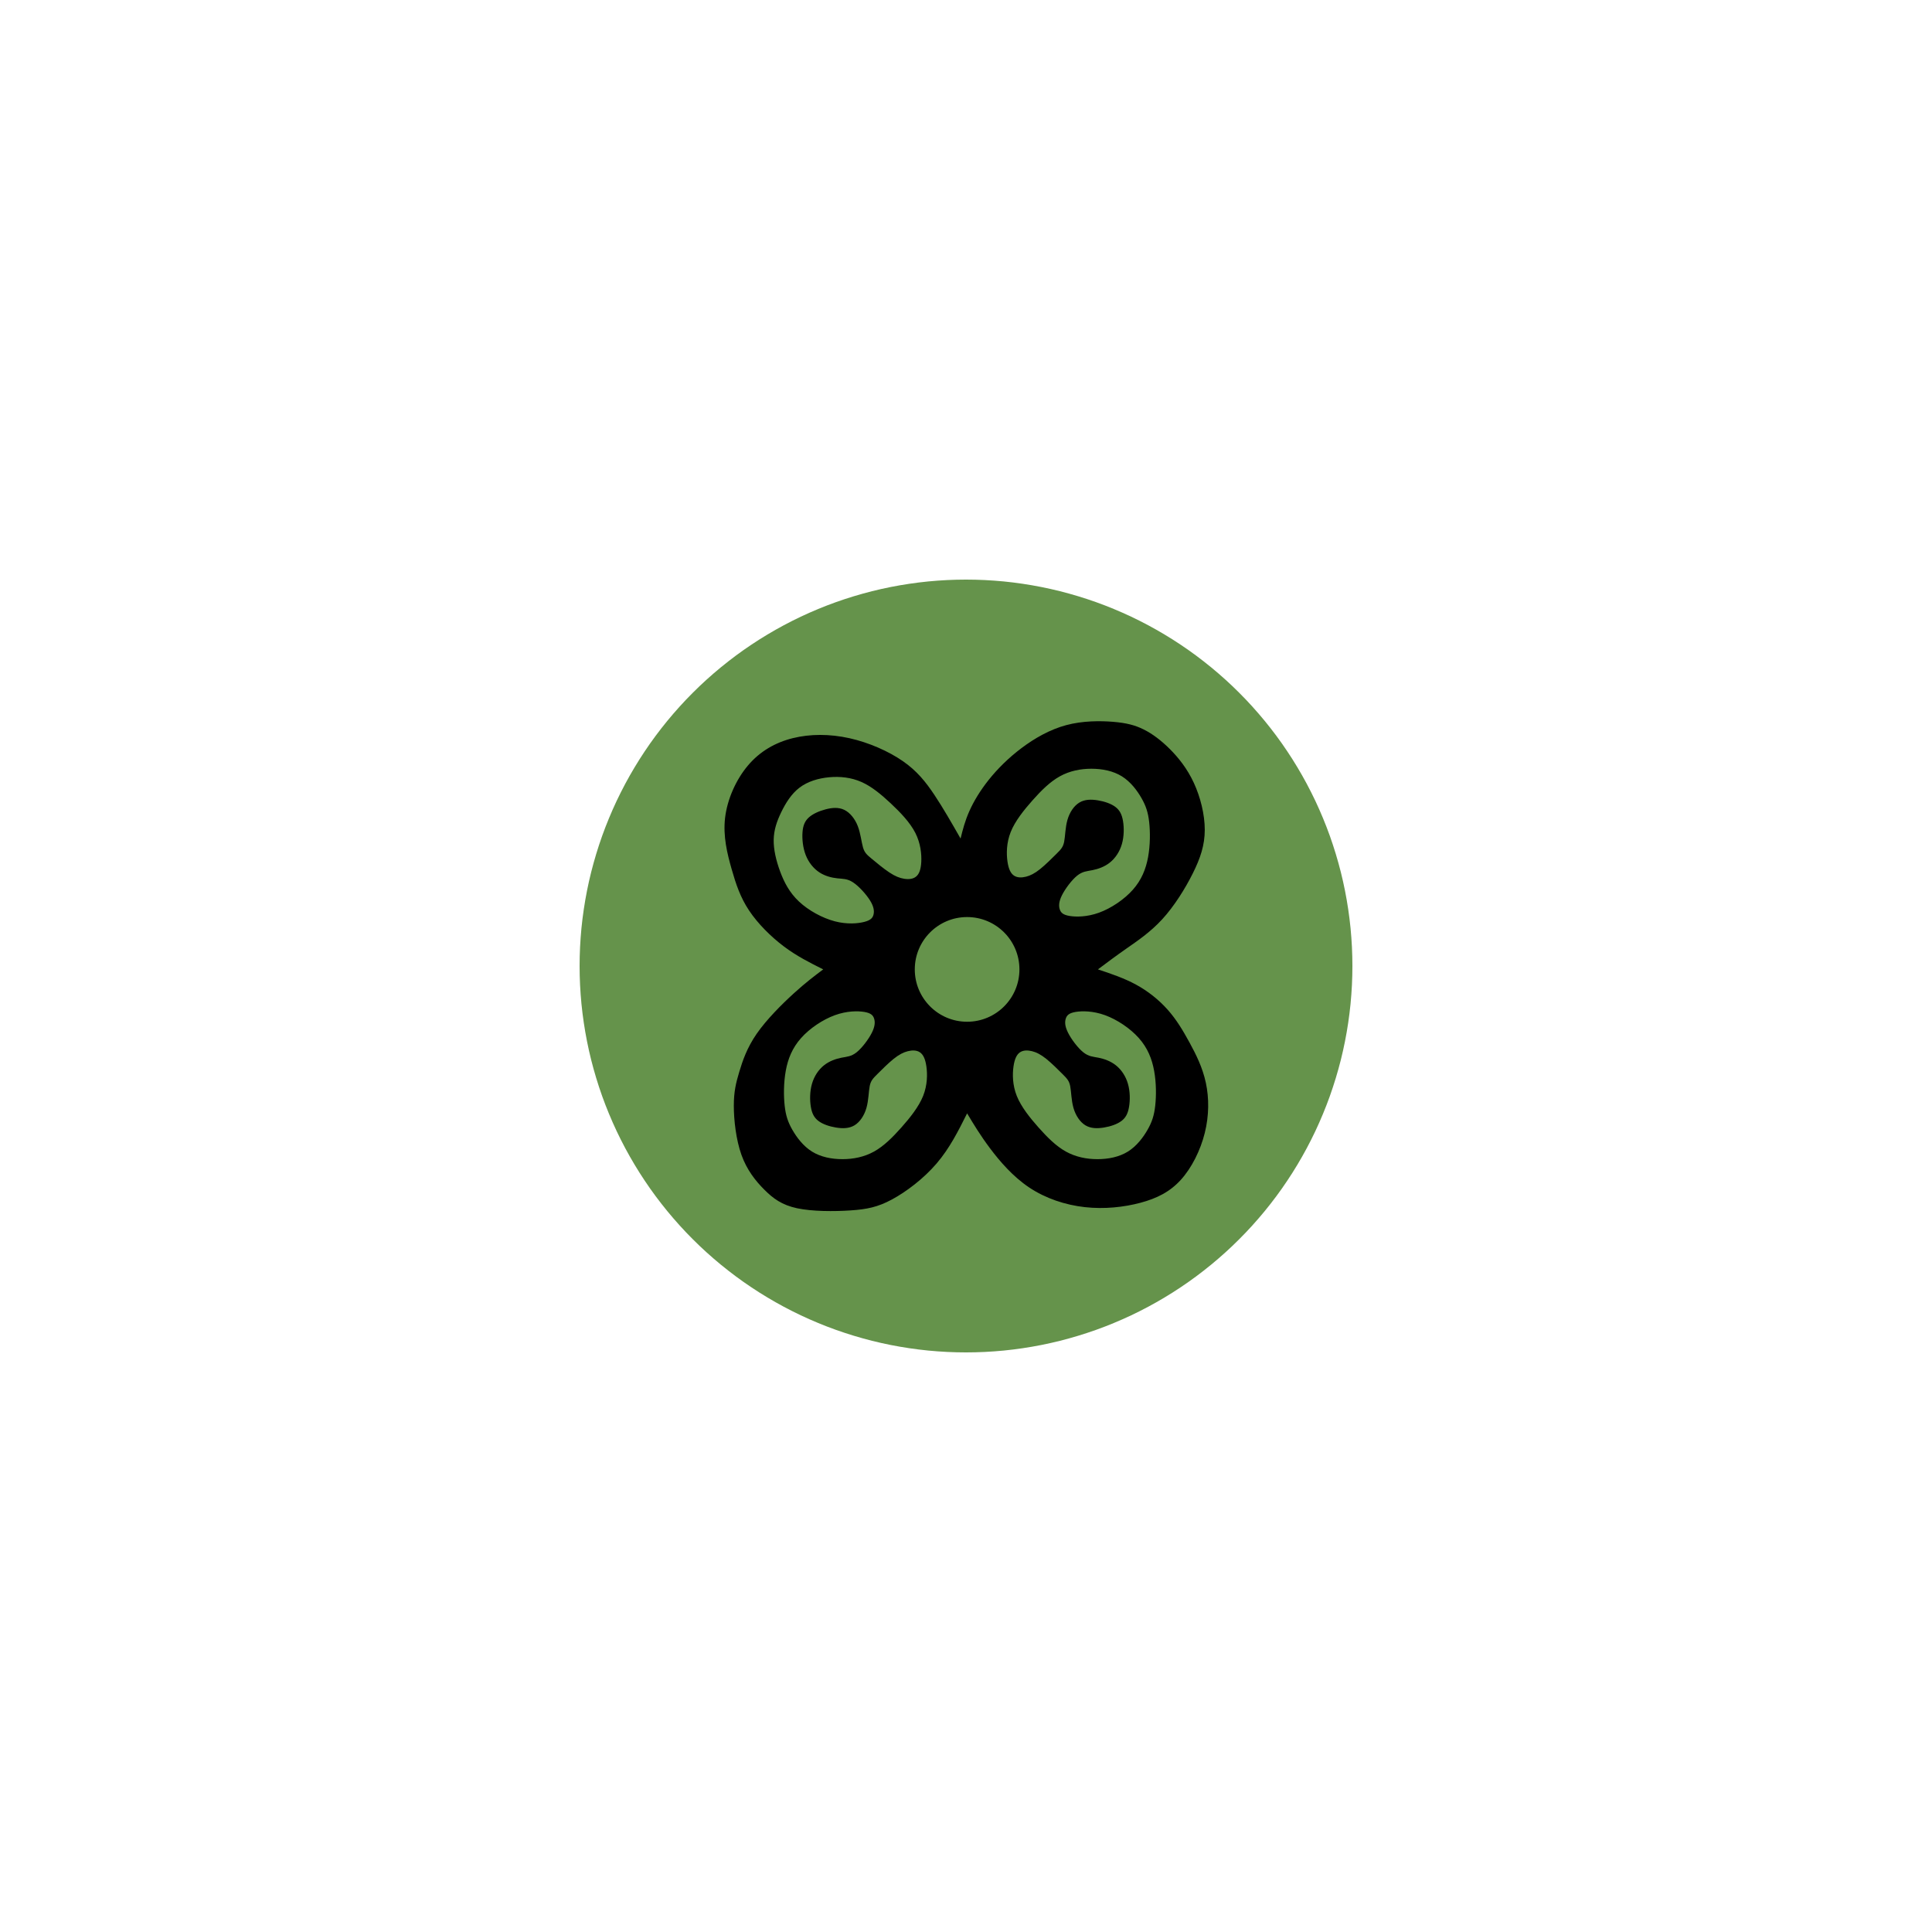 <svg xmlns="http://www.w3.org/2000/svg" xmlns:xlink="http://www.w3.org/1999/xlink" width="500" zoomAndPan="magnify" viewBox="0 0 375 375" height="500" preserveAspectRatio="xMidYMid meet" version="1.0"><defs><clipPath id="2fb54c7aa9"><path d="M 112.5 112.5 L 262.5 112.5 L 262.5 262.5 L 112.5 262.5 Z M 112.5 112.5 " clip-rule="nonzero"/></clipPath><clipPath id="8fa01c8473"><path d="M 140.25 139.895 L 234.75 139.895 L 234.75 235.145 L 140.25 235.145 Z M 140.25 139.895 " clip-rule="nonzero"/></clipPath></defs><g clip-path="url(#2fb54c7aa9)"><path fill="#65934b" d="M 262.5 187.5 C 262.5 188.727 262.469 189.953 262.41 191.18 C 262.348 192.406 262.258 193.629 262.141 194.852 C 262.02 196.074 261.867 197.289 261.688 198.504 C 261.508 199.719 261.297 200.93 261.059 202.133 C 260.82 203.336 260.551 204.531 260.254 205.723 C 259.953 206.914 259.625 208.098 259.27 209.27 C 258.914 210.445 258.527 211.609 258.117 212.766 C 257.703 213.922 257.262 215.066 256.789 216.203 C 256.32 217.336 255.824 218.457 255.301 219.566 C 254.773 220.676 254.223 221.773 253.645 222.855 C 253.066 223.938 252.461 225.004 251.828 226.059 C 251.199 227.109 250.543 228.148 249.859 229.168 C 249.18 230.188 248.473 231.191 247.742 232.176 C 247.008 233.164 246.254 234.129 245.477 235.078 C 244.695 236.027 243.895 236.957 243.07 237.867 C 242.246 238.777 241.402 239.664 240.531 240.531 C 239.664 241.402 238.777 242.246 237.867 243.07 C 236.957 243.895 236.027 244.695 235.078 245.477 C 234.129 246.254 233.164 247.008 232.176 247.742 C 231.191 248.473 230.188 249.18 229.168 249.859 C 228.148 250.543 227.109 251.199 226.059 251.828 C 225.004 252.461 223.938 253.066 222.855 253.645 C 221.773 254.223 220.676 254.773 219.566 255.301 C 218.457 255.824 217.336 256.32 216.203 256.789 C 215.066 257.262 213.922 257.703 212.766 258.117 C 211.609 258.527 210.445 258.914 209.27 259.27 C 208.098 259.625 206.914 259.953 205.723 260.254 C 204.531 260.551 203.336 260.82 202.133 261.059 C 200.93 261.297 199.719 261.508 198.504 261.688 C 197.289 261.867 196.074 262.02 194.852 262.141 C 193.629 262.258 192.406 262.348 191.18 262.41 C 189.953 262.469 188.727 262.5 187.5 262.5 C 186.273 262.5 185.047 262.469 183.82 262.41 C 182.594 262.348 181.371 262.258 180.148 262.141 C 178.926 262.02 177.711 261.867 176.496 261.688 C 175.281 261.508 174.07 261.297 172.867 261.059 C 171.664 260.82 170.469 260.551 169.277 260.254 C 168.086 259.953 166.902 259.625 165.73 259.27 C 164.555 258.914 163.391 258.527 162.234 258.117 C 161.078 257.703 159.934 257.262 158.797 256.789 C 157.664 256.32 156.543 255.824 155.434 255.301 C 154.324 254.773 153.227 254.223 152.145 253.645 C 151.062 253.066 149.996 252.461 148.941 251.828 C 147.891 251.199 146.852 250.543 145.832 249.859 C 144.812 249.18 143.809 248.473 142.824 247.742 C 141.836 247.008 140.871 246.254 139.922 245.477 C 138.973 244.695 138.043 243.895 137.133 243.07 C 136.223 242.246 135.336 241.402 134.469 240.531 C 133.598 239.664 132.754 238.777 131.93 237.867 C 131.105 236.957 130.305 236.027 129.523 235.078 C 128.746 234.129 127.992 233.164 127.258 232.176 C 126.527 231.191 125.82 230.188 125.141 229.168 C 124.457 228.148 123.801 227.109 123.172 226.059 C 122.539 225.004 121.934 223.938 121.355 222.855 C 120.777 221.773 120.227 220.676 119.699 219.566 C 119.176 218.457 118.68 217.336 118.211 216.203 C 117.738 215.066 117.297 213.922 116.883 212.766 C 116.469 211.609 116.086 210.445 115.73 209.27 C 115.375 208.098 115.047 206.914 114.746 205.723 C 114.449 204.531 114.18 203.336 113.941 202.133 C 113.703 200.93 113.492 199.719 113.312 198.504 C 113.133 197.289 112.98 196.074 112.859 194.852 C 112.742 193.629 112.652 192.406 112.59 191.18 C 112.531 189.953 112.5 188.727 112.5 187.5 C 112.5 186.273 112.531 185.047 112.59 183.82 C 112.652 182.594 112.742 181.371 112.859 180.148 C 112.98 178.926 113.133 177.711 113.312 176.496 C 113.492 175.281 113.703 174.07 113.941 172.867 C 114.18 171.664 114.449 170.469 114.746 169.277 C 115.047 168.086 115.375 166.902 115.73 165.73 C 116.086 164.555 116.469 163.391 116.883 162.234 C 117.297 161.078 117.738 159.934 118.211 158.797 C 118.68 157.664 119.176 156.543 119.699 155.434 C 120.227 154.324 120.777 153.227 121.355 152.145 C 121.934 151.062 122.539 149.996 123.172 148.941 C 123.801 147.891 124.457 146.852 125.141 145.832 C 125.82 144.812 126.527 143.809 127.258 142.824 C 127.992 141.836 128.746 140.871 129.523 139.922 C 130.305 138.973 131.105 138.043 131.93 137.133 C 132.754 136.223 133.598 135.336 134.469 134.469 C 135.336 133.598 136.223 132.754 137.133 131.93 C 138.043 131.105 138.973 130.305 139.922 129.523 C 140.871 128.746 141.836 127.992 142.824 127.258 C 143.809 126.527 144.812 125.82 145.832 125.141 C 146.852 124.457 147.891 123.801 148.941 123.172 C 149.996 122.539 151.062 121.934 152.145 121.355 C 153.227 120.777 154.324 120.227 155.434 119.699 C 156.543 119.176 157.664 118.68 158.797 118.211 C 159.934 117.738 161.078 117.297 162.234 116.883 C 163.391 116.469 164.555 116.086 165.73 115.73 C 166.902 115.375 168.086 115.047 169.277 114.746 C 170.469 114.449 171.664 114.18 172.867 113.941 C 174.07 113.703 175.281 113.492 176.496 113.312 C 177.711 113.133 178.926 112.98 180.148 112.859 C 181.371 112.742 182.594 112.652 183.82 112.59 C 185.047 112.531 186.273 112.5 187.5 112.5 C 188.727 112.5 189.953 112.531 191.18 112.59 C 192.406 112.652 193.629 112.742 194.852 112.859 C 196.074 112.98 197.289 113.133 198.504 113.312 C 199.719 113.492 200.93 113.703 202.133 113.941 C 203.336 114.18 204.531 114.449 205.723 114.746 C 206.914 115.047 208.098 115.375 209.27 115.73 C 210.445 116.086 211.609 116.469 212.766 116.883 C 213.922 117.297 215.066 117.738 216.203 118.211 C 217.336 118.68 218.457 119.176 219.566 119.699 C 220.676 120.227 221.773 120.777 222.855 121.355 C 223.938 121.934 225.004 122.539 226.059 123.172 C 227.109 123.801 228.148 124.457 229.168 125.141 C 230.188 125.82 231.191 126.527 232.176 127.258 C 233.164 127.992 234.129 128.746 235.078 129.523 C 236.027 130.305 236.957 131.105 237.867 131.93 C 238.777 132.754 239.664 133.598 240.531 134.469 C 241.402 135.336 242.246 136.223 243.07 137.133 C 243.895 138.043 244.695 138.973 245.477 139.922 C 246.254 140.871 247.008 141.836 247.742 142.824 C 248.473 143.809 249.18 144.812 249.859 145.832 C 250.543 146.852 251.199 147.891 251.828 148.941 C 252.461 149.996 253.066 151.062 253.645 152.145 C 254.223 153.227 254.773 154.324 255.301 155.434 C 255.824 156.543 256.32 157.664 256.789 158.797 C 257.262 159.934 257.703 161.078 258.117 162.234 C 258.527 163.391 258.914 164.555 259.27 165.73 C 259.625 166.902 259.953 168.086 260.254 169.277 C 260.551 170.469 260.82 171.664 261.059 172.867 C 261.297 174.07 261.508 175.281 261.688 176.496 C 261.867 177.711 262.02 178.926 262.141 180.148 C 262.258 181.371 262.348 182.594 262.41 183.82 C 262.469 185.047 262.5 186.273 262.5 187.5 Z M 262.5 187.5 " fill-opacity="1" fill-rule="nonzero"/></g><g clip-path="url(#8fa01c8473)"><path fill="#000000" d="M 186.445 162.758 C 184.754 159.793 183.059 156.832 181.367 154.289 C 179.672 151.75 177.984 149.633 175.23 147.727 C 172.48 145.824 168.672 144.129 164.863 143.281 C 161.055 142.438 157.246 142.438 153.859 143.281 C 150.473 144.129 147.512 145.824 145.184 148.574 C 142.855 151.324 141.164 155.137 140.738 158.734 C 140.316 162.336 141.164 165.719 142.008 168.684 C 142.855 171.645 143.703 174.188 145.395 176.727 C 147.086 179.27 149.629 181.809 152.164 183.715 C 154.703 185.617 157.246 186.887 159.785 188.156 C 158.09 189.43 156.398 190.699 154.07 192.816 C 151.742 194.934 148.781 197.895 146.875 200.648 C 144.969 203.398 144.125 205.941 143.488 208.059 C 142.855 210.176 142.434 211.867 142.434 214.621 C 142.434 217.371 142.855 221.18 143.91 224.145 C 144.969 227.109 146.664 229.223 148.359 230.918 C 150.051 232.613 151.742 233.883 154.703 234.52 C 157.668 235.152 161.898 235.152 165.074 234.941 C 168.246 234.73 170.363 234.305 173.113 232.824 C 175.867 231.344 179.25 228.801 181.789 225.836 C 184.332 222.871 186.023 219.488 187.715 216.102 C 188.984 218.219 190.254 220.336 192.156 222.875 C 194.062 225.414 196.605 228.379 199.777 230.496 C 202.949 232.613 206.762 233.883 210.566 234.305 C 214.379 234.73 218.188 234.305 221.359 233.457 C 224.535 232.609 227.074 231.344 229.191 229.012 C 231.305 226.684 233 223.297 233.844 219.91 C 234.691 216.523 234.691 213.137 234.055 210.176 C 233.422 207.211 232.152 204.668 230.879 202.34 C 229.609 200.016 228.344 197.895 226.648 195.988 C 224.957 194.086 222.844 192.391 220.512 191.121 C 218.188 189.852 215.648 189.004 213.109 188.156 C 214.801 186.887 216.492 185.617 218.609 184.137 C 220.727 182.656 223.266 180.961 225.594 178.422 C 227.918 175.883 230.035 172.496 231.516 169.531 C 233 166.566 233.844 164.027 233.844 161.062 C 233.844 158.098 233 154.711 231.727 151.965 C 230.457 149.211 228.766 147.094 227.074 145.398 C 225.379 143.707 223.688 142.438 221.996 141.59 C 220.301 140.742 218.609 140.32 216.07 140.105 C 213.531 139.895 210.145 139.895 206.973 140.742 C 203.797 141.59 200.836 143.281 198.297 145.188 C 195.758 147.094 193.641 149.211 191.945 151.324 C 190.254 153.441 188.984 155.559 188.141 157.465 C 187.293 159.371 186.867 161.062 186.445 162.758 Z M 187.715 178 C 193.324 178 197.871 182.547 197.871 188.16 C 197.871 193.77 193.324 198.32 187.715 198.32 C 182.105 198.32 177.559 193.77 177.559 188.16 C 177.559 182.547 182.105 178 187.715 178 Z M 196.719 207 C 196.508 208.48 196.508 210.598 197.355 212.715 C 198.203 214.832 199.895 216.949 201.586 218.852 C 203.281 220.758 204.973 222.453 206.875 223.512 C 208.781 224.57 210.898 224.992 213.012 224.992 C 215.129 224.992 217.246 224.57 218.938 223.512 C 220.633 222.453 221.902 220.758 222.746 219.277 C 223.594 217.793 224.016 216.523 224.227 214.621 C 224.441 212.715 224.441 210.176 224.016 207.844 C 223.594 205.516 222.746 203.402 221.055 201.496 C 219.363 199.59 216.82 197.898 214.496 197.051 C 212.168 196.203 210.051 196.203 208.781 196.414 C 207.512 196.629 207.086 197.051 206.875 197.684 C 206.664 198.32 206.664 199.168 207.301 200.438 C 207.934 201.707 209.203 203.402 210.262 204.246 C 211.32 205.094 212.168 205.094 213.227 205.305 C 214.285 205.516 215.551 205.941 216.609 206.789 C 217.668 207.633 218.516 208.902 218.938 210.387 C 219.363 211.867 219.363 213.562 219.148 214.828 C 218.938 216.102 218.516 216.949 217.668 217.582 C 216.82 218.219 215.555 218.641 214.285 218.852 C 213.012 219.062 211.746 219.062 210.688 218.43 C 209.629 217.793 208.781 216.523 208.359 215.043 C 207.934 213.562 207.934 211.867 207.723 210.809 C 207.512 209.75 207.086 209.328 206.242 208.48 C 205.395 207.633 204.125 206.367 203.07 205.516 C 202.012 204.672 201.164 204.246 200.316 204.035 C 199.469 203.824 198.625 203.824 197.988 204.246 C 197.355 204.668 196.934 205.516 196.719 207 Z M 179.812 207 C 180.023 208.48 180.023 210.598 179.18 212.715 C 178.332 214.832 176.641 216.949 174.949 218.852 C 173.254 220.758 171.562 222.453 169.656 223.512 C 167.754 224.57 165.637 224.992 163.52 224.992 C 161.406 224.992 159.289 224.57 157.594 223.512 C 155.902 222.453 154.633 220.758 153.785 219.277 C 152.938 217.793 152.516 216.523 152.305 214.621 C 152.094 212.715 152.094 210.176 152.516 207.844 C 152.938 205.516 153.785 203.402 155.48 201.496 C 157.172 199.59 159.711 197.898 162.039 197.051 C 164.367 196.203 166.484 196.203 167.754 196.414 C 169.02 196.629 169.445 197.051 169.656 197.684 C 169.867 198.32 169.867 199.168 169.234 200.438 C 168.598 201.707 167.328 203.402 166.273 204.246 C 165.215 205.094 164.367 205.094 163.309 205.305 C 162.25 205.516 160.98 205.941 159.922 206.789 C 158.863 207.633 158.02 208.902 157.598 210.387 C 157.172 211.867 157.172 213.562 157.383 214.828 C 157.594 216.102 158.02 216.949 158.867 217.582 C 159.711 218.219 160.98 218.641 162.25 218.852 C 163.52 219.062 164.789 219.062 165.848 218.43 C 166.906 217.793 167.754 216.523 168.176 215.043 C 168.598 213.562 168.598 211.867 168.809 210.809 C 169.02 209.75 169.445 209.328 170.293 208.48 C 171.137 207.633 172.406 206.367 173.465 205.516 C 174.523 204.672 175.371 204.246 176.219 204.035 C 177.062 203.824 177.91 203.824 178.543 204.246 C 179.18 204.668 179.602 205.516 179.812 207 Z M 195.547 167.203 C 195.336 165.723 195.336 163.602 196.18 161.484 C 197.027 159.371 198.719 157.254 200.41 155.348 C 202.102 153.441 203.797 151.75 205.703 150.691 C 207.605 149.633 209.723 149.211 211.836 149.211 C 213.953 149.211 216.07 149.633 217.766 150.691 C 219.457 151.75 220.727 153.441 221.57 154.926 C 222.418 156.406 222.844 157.676 223.055 159.582 C 223.266 161.484 223.266 164.027 222.844 166.355 C 222.418 168.684 221.57 170.801 219.879 172.707 C 218.188 174.609 215.648 176.305 213.32 177.152 C 210.992 177.996 208.875 177.996 207.605 177.785 C 206.336 177.574 205.914 177.152 205.703 176.516 C 205.492 175.883 205.492 175.035 206.125 173.766 C 206.762 172.496 208.027 170.801 209.086 169.953 C 210.145 169.109 210.992 169.109 212.047 168.895 C 213.109 168.684 214.375 168.262 215.434 167.414 C 216.492 166.566 217.34 165.297 217.762 163.816 C 218.188 162.336 218.188 160.641 217.977 159.371 C 217.766 158.102 217.34 157.254 216.492 156.617 C 215.648 155.984 214.379 155.559 213.109 155.348 C 211.836 155.137 210.566 155.137 209.512 155.773 C 208.453 156.406 207.605 157.676 207.184 159.16 C 206.762 160.641 206.762 162.336 206.551 163.395 C 206.336 164.449 205.914 164.875 205.066 165.723 C 204.219 166.566 202.949 167.836 201.891 168.684 C 200.836 169.531 199.988 169.953 199.141 170.168 C 198.297 170.379 197.449 170.379 196.812 169.953 C 196.18 169.531 195.758 168.684 195.547 167.203 Z M 178.82 167.293 C 178.895 165.801 178.699 163.691 177.664 161.66 C 176.629 159.629 174.75 157.672 172.891 155.93 C 171.031 154.188 169.191 152.66 167.199 151.777 C 165.203 150.898 163.059 150.672 160.953 150.863 C 158.844 151.059 156.773 151.672 155.184 152.883 C 153.594 154.09 152.488 155.895 151.641 157.637 C 150.793 159.383 150.211 161.07 150.172 162.984 C 150.137 164.902 150.648 167.047 151.418 169.137 C 152.191 171.223 153.23 173.254 155.09 174.996 C 156.949 176.738 159.633 178.195 162.027 178.824 C 164.422 179.453 166.527 179.262 167.773 178.934 C 169.02 178.609 169.402 178.145 169.555 177.496 C 169.707 176.844 169.629 176 168.883 174.797 C 168.133 173.586 166.715 172.016 165.586 171.273 C 164.453 170.523 163.609 170.602 162.539 170.484 C 161.465 170.371 160.164 170.066 159.031 169.32 C 157.898 168.574 156.941 167.387 156.383 165.949 C 155.828 164.512 155.672 162.828 155.766 161.543 C 155.859 160.258 156.207 159.379 156.992 158.668 C 157.777 157.957 159 157.422 160.246 157.094 C 161.492 156.766 162.754 156.652 163.867 157.188 C 164.977 157.723 165.938 158.91 166.496 160.348 C 167.051 161.781 167.207 163.469 167.512 164.504 C 167.82 165.539 168.281 165.922 169.203 166.688 C 170.121 167.453 171.5 168.602 172.633 169.348 C 173.762 170.094 174.645 170.438 175.508 170.57 C 176.371 170.707 177.211 170.629 177.805 170.148 C 178.398 169.672 178.742 168.789 178.82 167.293 Z M 178.82 167.293 " fill-opacity="1" fill-rule="evenodd"/></g></svg>